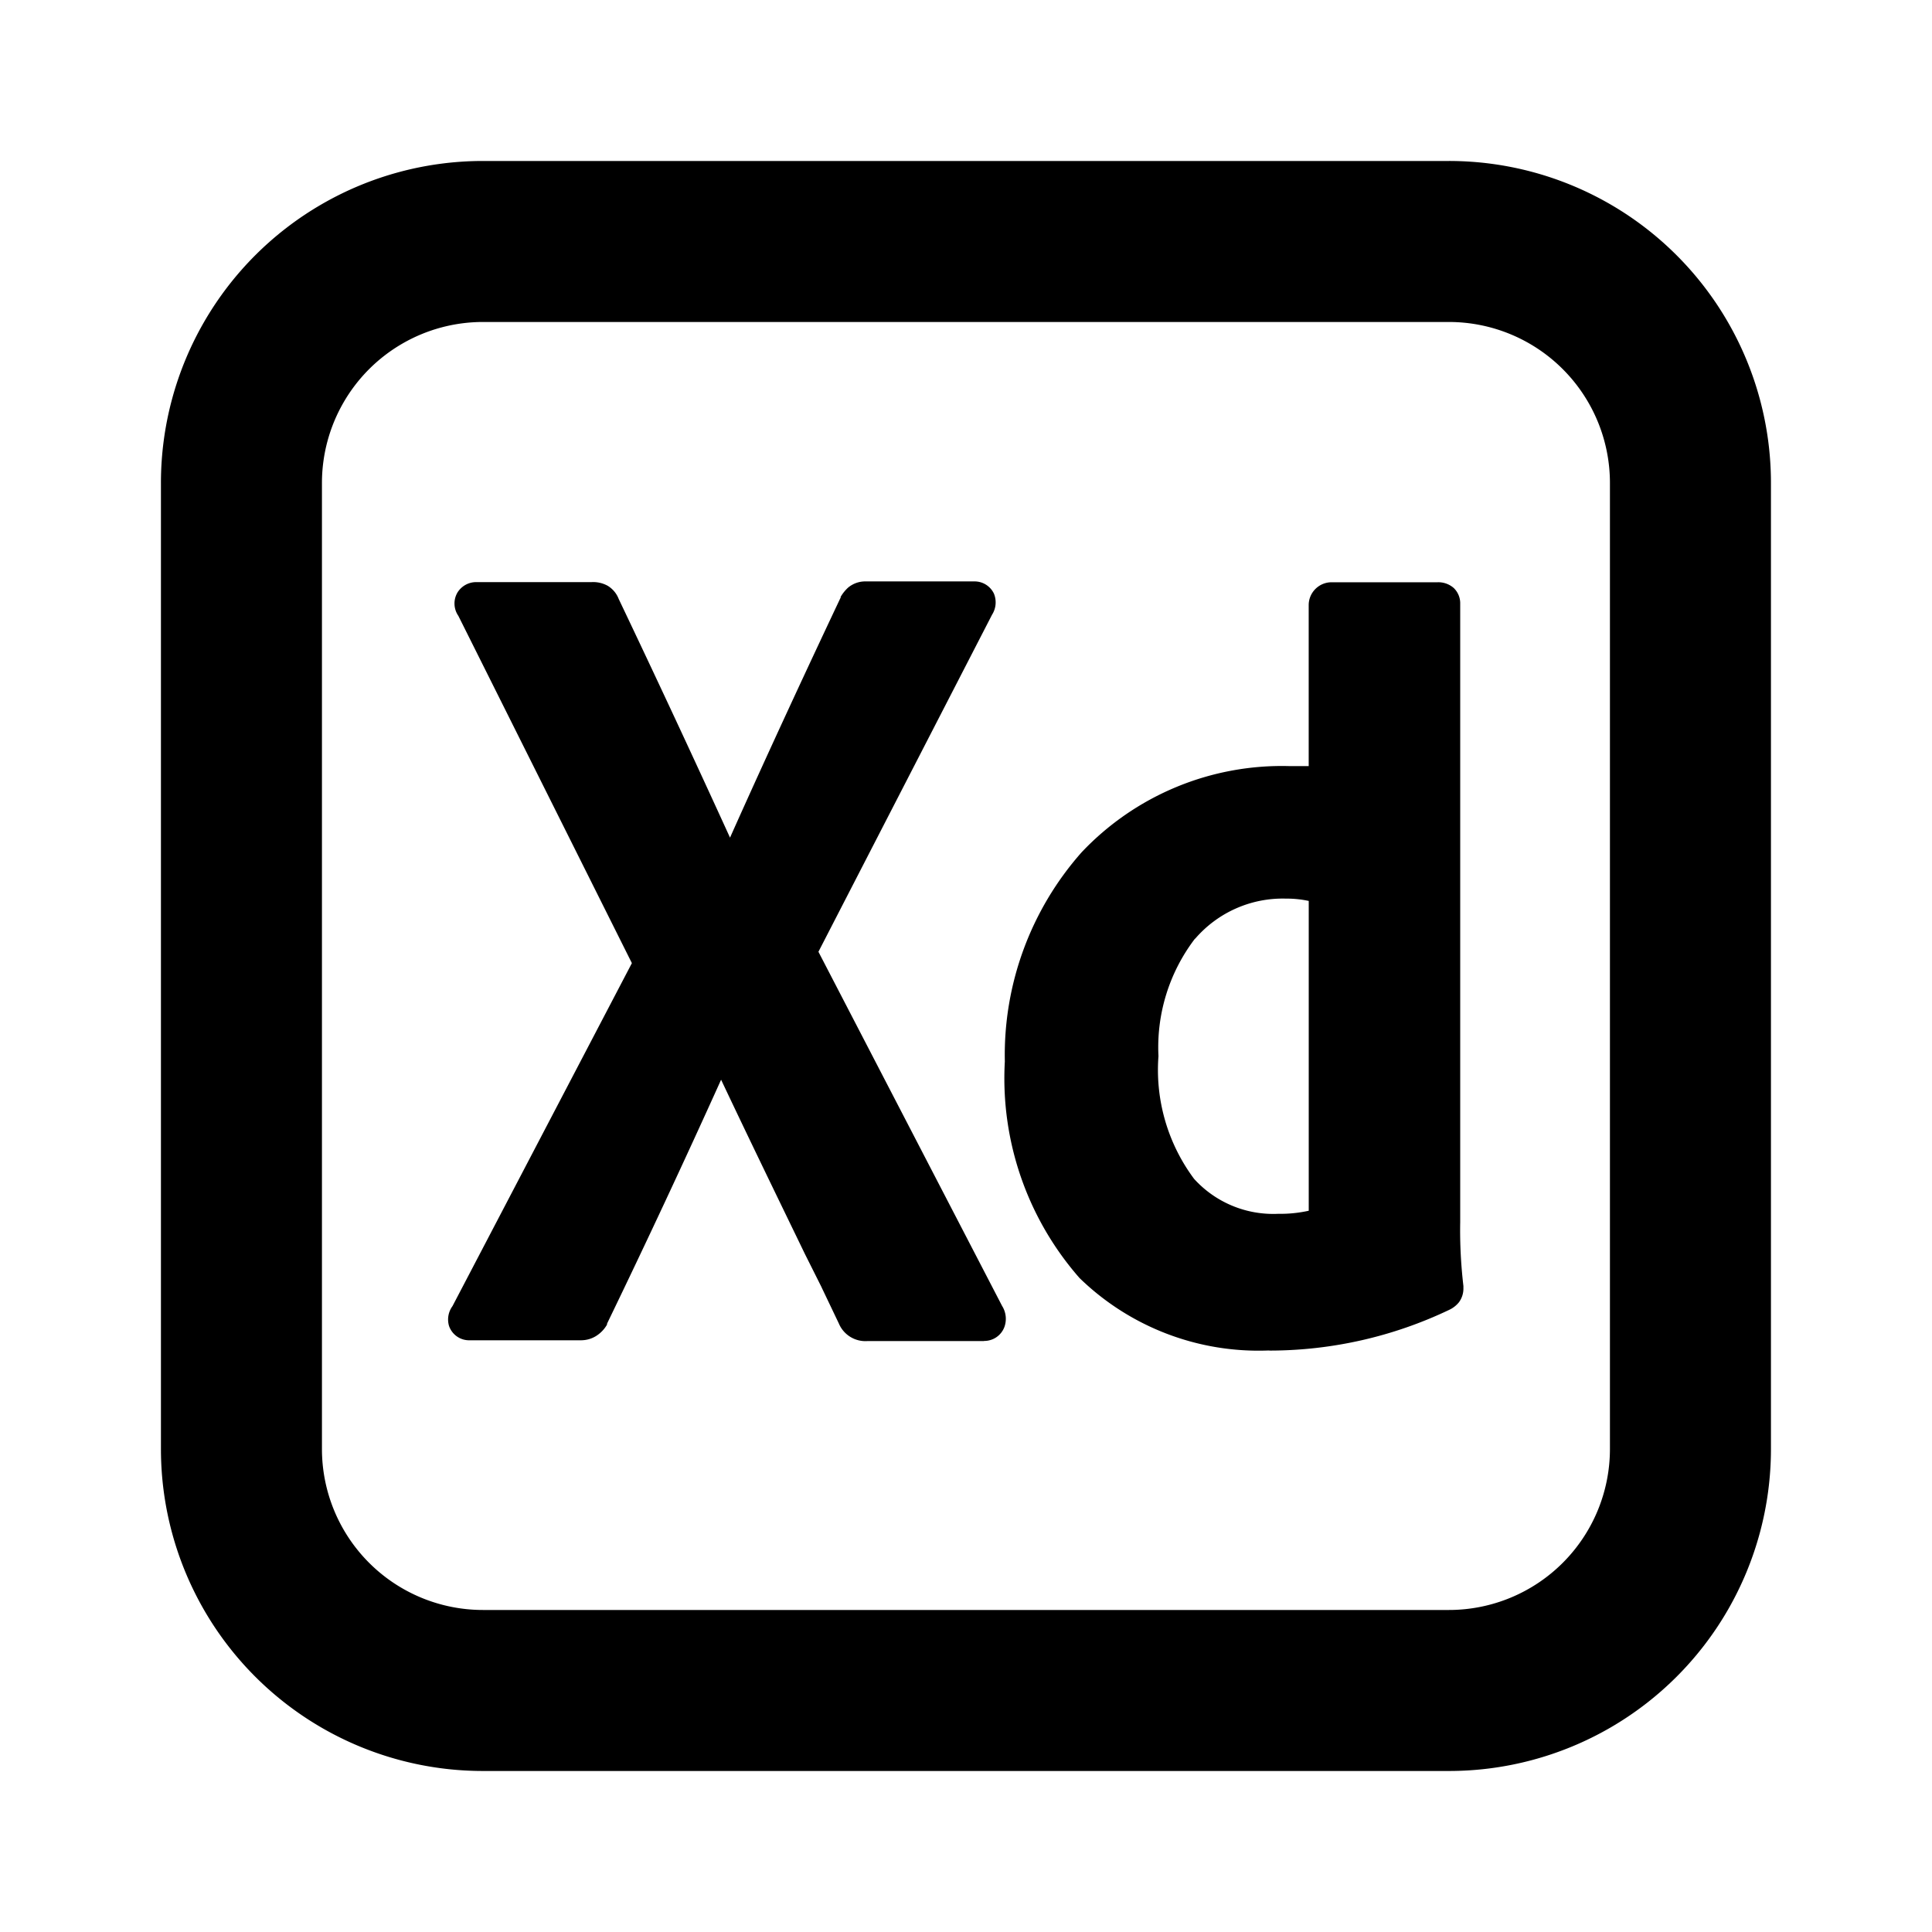 <svg width="94" height="94" viewBox="0 0 50 50" fill="none" xmlns="http://www.w3.org/2000/svg"><path d="M37.5 45.833h-25A8.333 8.333 0 0 1 4.165 37.5v-25a8.333 8.333 0 0 1 8.333-8.334h25a8.333 8.333 0 0 1 8.334 8.334v25a8.333 8.333 0 0 1-8.334 8.333Zm-25-37.5A4.167 4.167 0 0 0 8.332 12.5v25a4.167 4.167 0 0 0 4.166 4.166h25a4.167 4.167 0 0 0 4.167-4.166v-25a4.167 4.167 0 0 0-4.167-4.167h-25ZM32.836 34.95a6.642 6.642 0 0 1-4.898-1.875 7.837 7.837 0 0 1-1.933-5.604 7.916 7.916 0 0 1 1.99-5.417 7.13 7.13 0 0 1 5.389-2.227h.485V15.66c0-.325.265-.59.59-.591h2.743a.604.604 0 0 1 .417.145.549.549 0 0 1 .171.417V31.63c-.01.552.019 1.104.083 1.652v.052a.596.596 0 0 1-.116.369.71.71 0 0 1-.252.196 10.808 10.808 0 0 1-4.63 1.054l-.04-.002ZM30.928 24.29l-.01.013a4.629 4.629 0 0 0-.937 3.031 4.717 4.717 0 0 0 .922 3.175 2.766 2.766 0 0 0 2.186.904c.262.005.525-.023.781-.079v-8.018a2.73 2.73 0 0 0-.591-.06 2.992 2.992 0 0 0-2.35 1.04v-.006Zm-5.46 10.417h-3.023a.746.746 0 0 1-.737-.458l-.438-.917-.01-.023-.427-.852-.134-.277c-.664-1.37-1.35-2.783-2.037-4.237a261.592 261.592 0 0 1-2.952 6.314v.021l-.01.019a.834.834 0 0 1-.284.285.737.737 0 0 1-.392.104h-2.856a.55.55 0 0 1-.548-.373.586.586 0 0 1 .09-.51l4.643-8.877-4.491-8.988a.562.562 0 0 1-.025-.6.57.57 0 0 1 .487-.273h2.988a.775.775 0 0 1 .417.096c.129.08.229.198.283.34a413.62 413.62 0 0 1 2.881 6.177c1.023-2.292 2.11-4.62 2.84-6.165l.01-.022.013-.021v-.023c.052-.09.117-.17.193-.24a.692.692 0 0 1 .46-.16h2.799a.554.554 0 0 1 .514.314.595.595 0 0 1-.048.548l-4.493 8.723 4.754 9.167a.624.624 0 0 1 .06.54.554.554 0 0 1-.527.364v.004Z" fill="#000"/></svg>